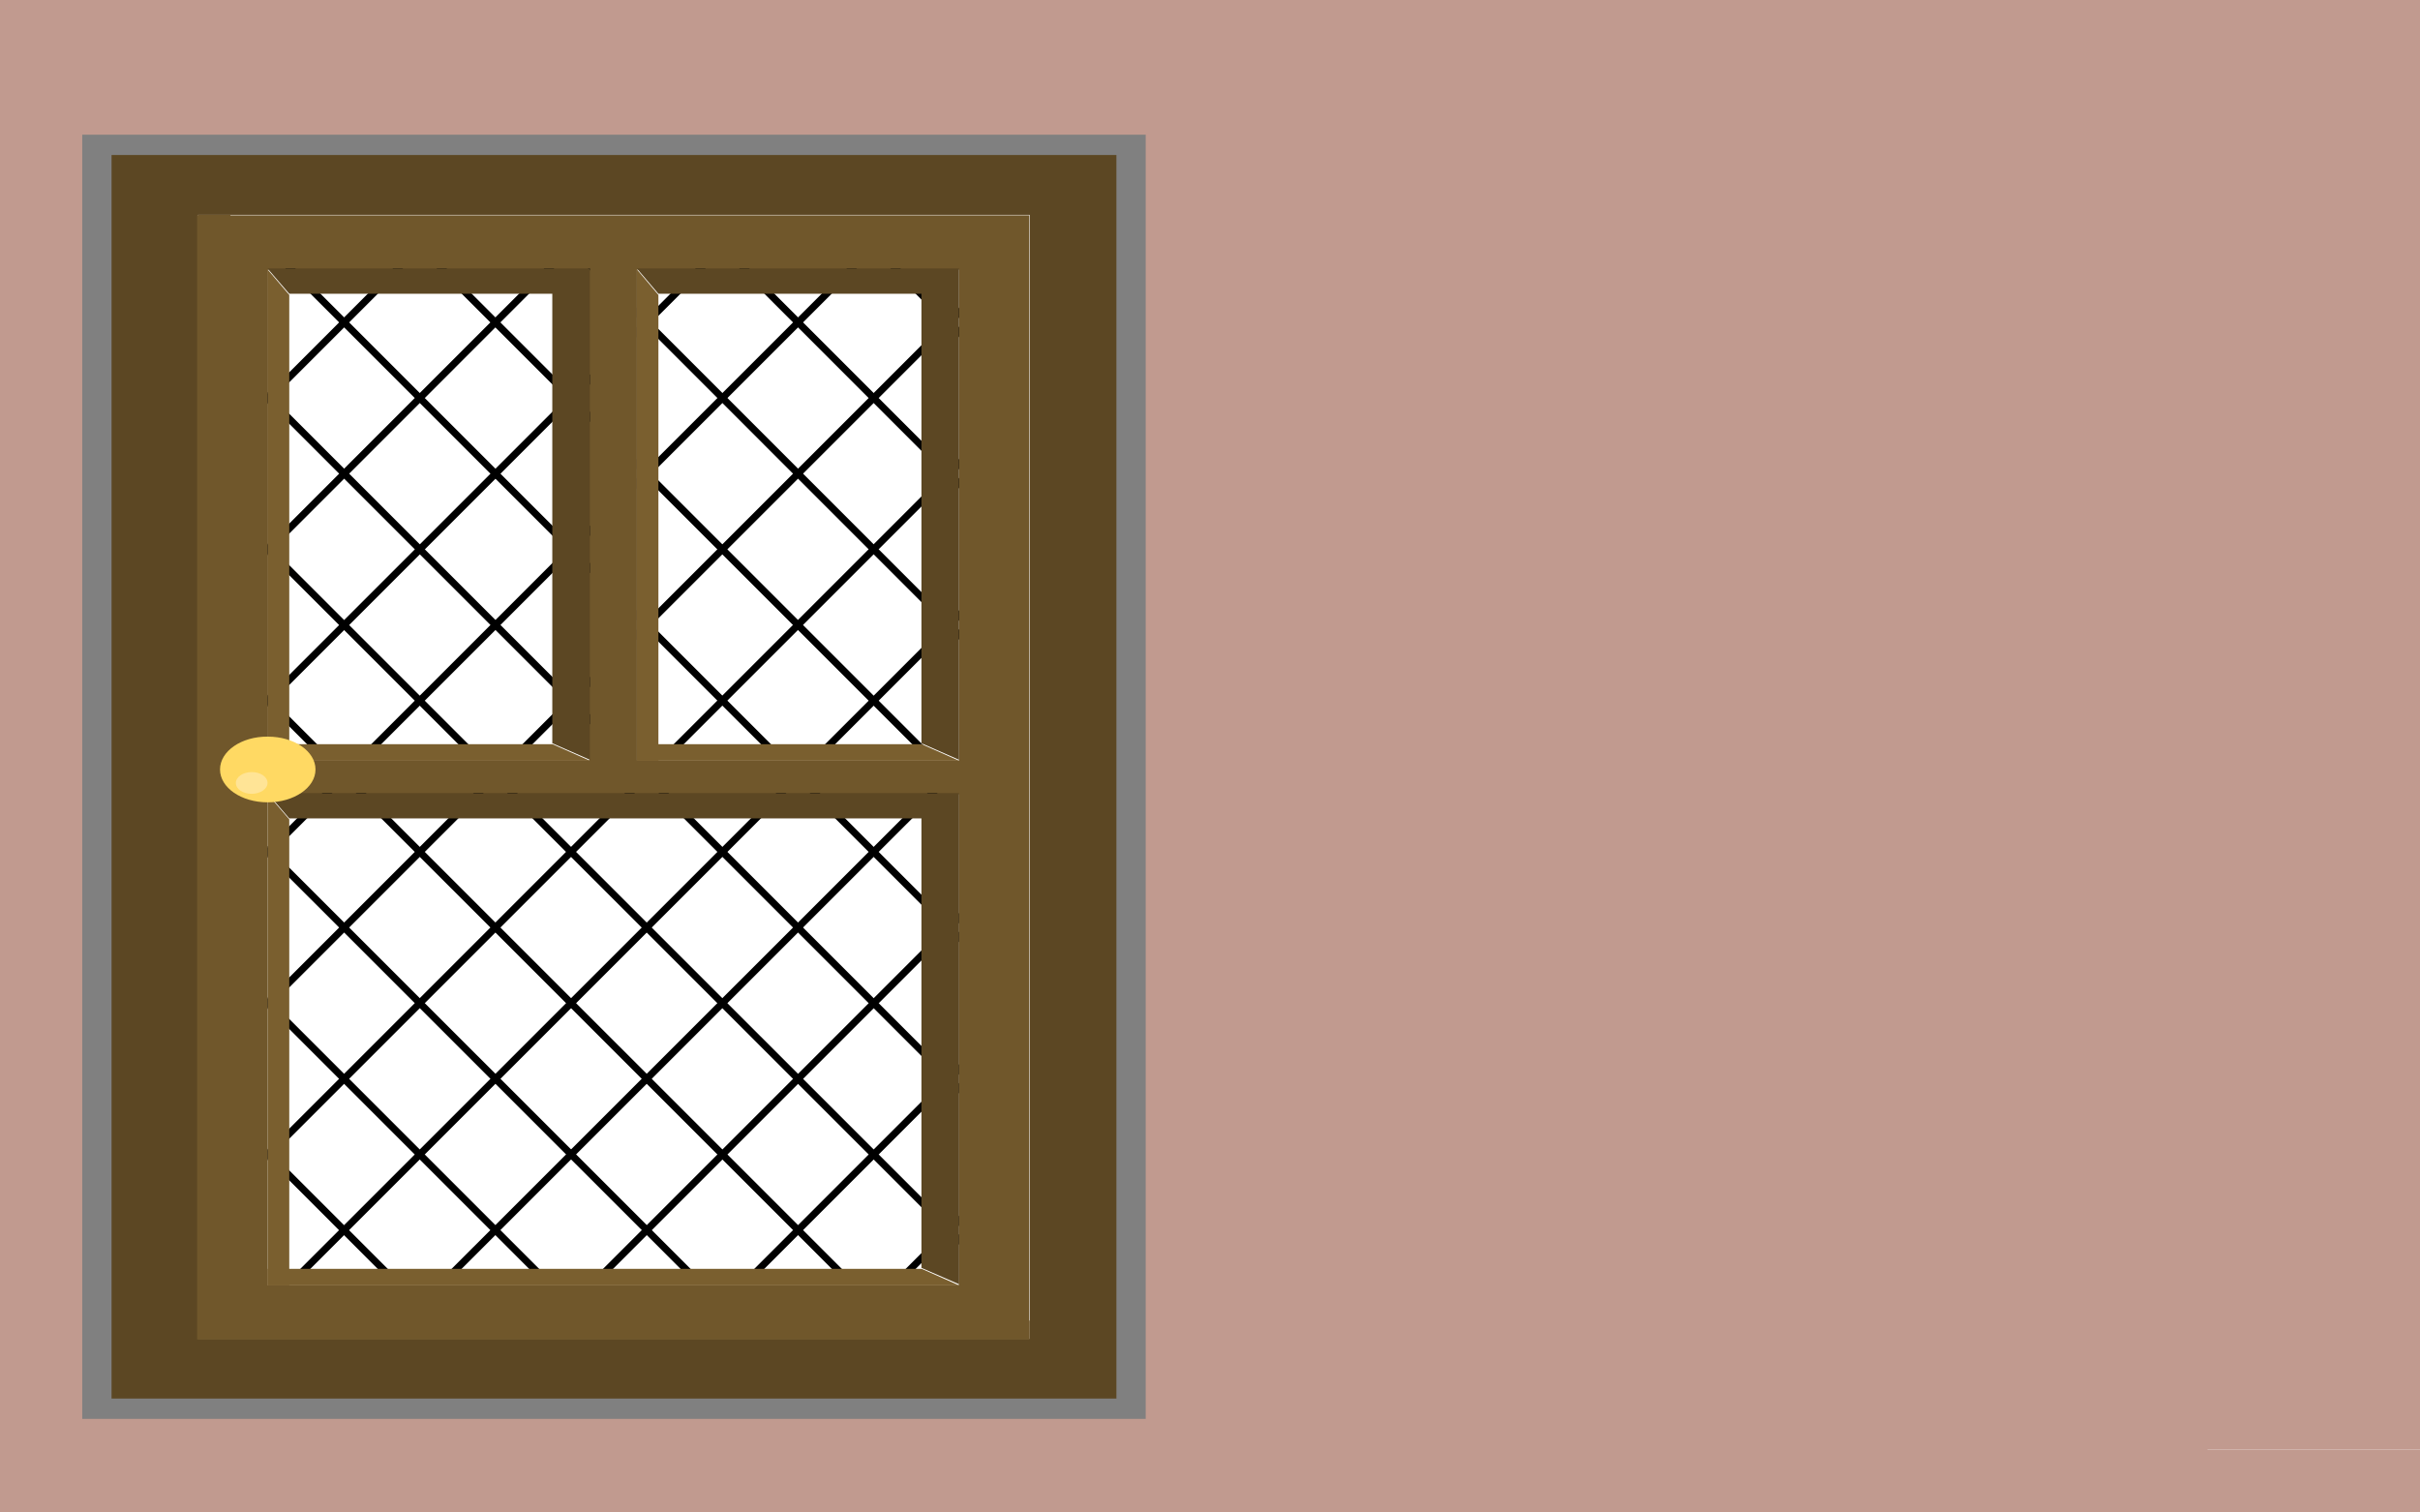<?xml version="1.0" encoding="utf-8"?>
<!-- Generator: Adobe Illustrator 24.1.0, SVG Export Plug-In . SVG Version: 6.00 Build 0)  -->
<svg version="1.1" id="Layer_1" xmlns="http://www.w3.org/2000/svg" xmlns:xlink="http://www.w3.org/1999/xlink" x="0px" y="0px"
	 viewBox="0 0 1024 640" enable-background="new 0 0 1024 640" xml:space="preserve">
<path fill="#C19A8F" d="M934.1,621c-341.4,0-682.7,0-1024.1,0c0-213.4,0-426.7,0-640.1c341.4,0,682.7,0,1024.1,0
	C934.1,194.3,934.1,407.6,934.1,621z M64.5,576.2c130.2,0,260,0,390,0c0-166.7,0-333.2,0-499.7c-3-0.5-388.2-0.4-390,0.1
	C64.5,243.1,64.5,409.6,64.5,576.2z"/>
<path fill="#808080" d="M484.8,600.4c-150,0-300,0-450,0c0-181.1,0-362.2,0-543.4c150,0,300,0,450,0
	C484.8,238.1,484.8,419.2,484.8,600.4z M65.6,80.4c-0.1,0.4-0.3,0.6-0.3,0.8c0,164.8,0,329.6,0,494.4c0,0.6,0.1,1.1,0.2,1.7
	c0,0.1,0.1,0.1,0.1,0.2c0,0.1,0.1,0.1,0.1,0.1c129.6,0,259.2,0,388.8,0c0-165.8,0-331.5,0-497.1C324.7,80.4,195.1,80.4,65.6,80.4z"
	/>
<g>
	<path fill="#5C4723" d="M47.2,65.6v526.2h425.2V65.6H47.2z M435.7,566.5H83.8V90.9h351.9V566.5z"/>
</g>
<rect x="83.8" y="90.9" fill="#70572B" width="13.7" height="475.6"/>
<rect x="83.8" y="558.8" fill="#70572B" width="351.9" height="7.7"/>
<rect y="613.4" fill="#C19A8F" width="1024" height="26.6"/>
<rect x="929.8" fill="#C19A8F" width="94.2" height="613.4"/>
<g>
	<path fill="#70572B" d="M83.4,566.8c0-158.6,0-317.1,0-475.7c117.3,0,234.7,0,352.1,0c0,158.5,0,317.1,0,475.7c-0.5,0-1,0-1.6,0
		c-116.3,0-232.6,0-349,0C84.5,566.9,83.9,566.8,83.4,566.8z M113.2,543.8c97.6,0,195.1,0,292.5,0c0-69.3,0-138.5,0-207.7
		c-97.6,0-195.1,0-292.5,0C113.2,405.3,113.2,474.5,113.2,543.8z M405.8,114.1c-45.5,0-90.9,0-136.3,0c0,69.3,0,138.5,0,207.7
		c45.5,0,90.8,0,136.3,0C405.8,252.5,405.8,183.3,405.8,114.1z M113.4,114.1c0,69.3,0,138.4,0,207.6c45.4,0,90.7,0,136,0
		c0-69.2,0-138.4,0-207.6C204.1,114.1,158.8,114.1,113.4,114.1z"/>
	<g>
		<rect x="113.2" y="114" fill="none" width="136.4" height="207.9"/>
		<rect x="269.5" y="114" fill="none" width="136.4" height="207.9"/>
		<rect x="113.2" y="336" fill="none" width="292.6" height="207.9"/>
	</g>
	<g>
		<defs>
			<rect id="SVGID_1_" x="113.2" y="113.6" width="136.4" height="207.9"/>
		</defs>
		<clipPath id="SVGID_2_">
			<use xlink:href="#SVGID_1_"  overflow="visible"/>
		</clipPath>
		<g clip-path="url(#SVGID_2_)">
			<g>
				<line fill="none" stroke="#000000" stroke-width="3" stroke-miterlimit="10" x1="673.1" y1="343.8" x2="258.3" y2="-71"/>
				<line fill="none" stroke="#000000" stroke-width="3" stroke-miterlimit="10" x1="641.1" y1="375.9" x2="226.3" y2="-39"/>
				<line fill="none" stroke="#000000" stroke-width="3" stroke-miterlimit="10" x1="609.1" y1="407.9" x2="194.3" y2="-7"/>
				<line fill="none" stroke="#000000" stroke-width="3" stroke-miterlimit="10" x1="577.1" y1="439.9" x2="162.3" y2="25"/>
				<line fill="none" stroke="#000000" stroke-width="3" stroke-miterlimit="10" x1="545.1" y1="471.9" x2="130.2" y2="57"/>
				<line fill="none" stroke="#000000" stroke-width="3" stroke-miterlimit="10" x1="513.1" y1="503.9" x2="98.2" y2="89"/>
				<line fill="none" stroke="#000000" stroke-width="3" stroke-miterlimit="10" x1="481.1" y1="535.9" x2="66.2" y2="121"/>
				<line fill="none" stroke="#000000" stroke-width="3" stroke-miterlimit="10" x1="449.1" y1="567.9" x2="34.2" y2="153.1"/>
				<line fill="none" stroke="#000000" stroke-width="3" stroke-miterlimit="10" x1="417.1" y1="599.9" x2="2.2" y2="185.1"/>
				<line fill="none" stroke="#000000" stroke-width="3" stroke-miterlimit="10" x1="385.1" y1="631.9" x2="-29.8" y2="217.1"/>
				<line fill="none" stroke="#000000" stroke-width="3" stroke-miterlimit="10" x1="353" y1="663.9" x2="-61.8" y2="249.1"/>
				<line fill="none" stroke="#000000" stroke-width="3" stroke-miterlimit="10" x1="321" y1="696" x2="-93.8" y2="281.1"/>
				<line fill="none" stroke="#000000" stroke-width="3" stroke-miterlimit="10" x1="289" y1="728" x2="-125.8" y2="313.1"/>
			</g>
			<g>
				<line fill="none" stroke="#000000" stroke-width="3" stroke-miterlimit="10" x1="258.3" y1="728" x2="673.1" y2="313.1"/>
				<line fill="none" stroke="#000000" stroke-width="3" stroke-miterlimit="10" x1="226.3" y1="696" x2="641.1" y2="281.1"/>
				<line fill="none" stroke="#000000" stroke-width="3" stroke-miterlimit="10" x1="194.3" y1="663.9" x2="609.1" y2="249.1"/>
				<line fill="none" stroke="#000000" stroke-width="3" stroke-miterlimit="10" x1="162.3" y1="631.9" x2="577.1" y2="217.1"/>
				<line fill="none" stroke="#000000" stroke-width="3" stroke-miterlimit="10" x1="130.2" y1="599.9" x2="545.1" y2="185.1"/>
				<line fill="none" stroke="#000000" stroke-width="3" stroke-miterlimit="10" x1="98.2" y1="567.9" x2="513.1" y2="153.1"/>
				<line fill="none" stroke="#000000" stroke-width="3" stroke-miterlimit="10" x1="66.2" y1="535.9" x2="481.1" y2="121"/>
				<line fill="none" stroke="#000000" stroke-width="3" stroke-miterlimit="10" x1="34.2" y1="503.9" x2="449.1" y2="89"/>
				<line fill="none" stroke="#000000" stroke-width="3" stroke-miterlimit="10" x1="2.2" y1="471.9" x2="417.1" y2="57"/>
				<line fill="none" stroke="#000000" stroke-width="3" stroke-miterlimit="10" x1="-29.8" y1="439.9" x2="385.1" y2="25"/>
				<line fill="none" stroke="#000000" stroke-width="3" stroke-miterlimit="10" x1="-61.8" y1="407.9" x2="353" y2="-7"/>
				<line fill="none" stroke="#000000" stroke-width="3" stroke-miterlimit="10" x1="-93.8" y1="375.9" x2="321" y2="-39"/>
				<line fill="none" stroke="#000000" stroke-width="3" stroke-miterlimit="10" x1="-125.8" y1="343.8" x2="289" y2="-71"/>
			</g>
		</g>
	</g>
	<g>
		<defs>
			<rect id="SVGID_3_" x="269.5" y="113.6" width="136.4" height="207.9"/>
		</defs>
		<clipPath id="SVGID_4_">
			<use xlink:href="#SVGID_3_"  overflow="visible"/>
		</clipPath>
		<g clip-path="url(#SVGID_4_)">
			<g>
				<line fill="none" stroke="#000000" stroke-width="3" stroke-miterlimit="10" x1="673.1" y1="343.8" x2="258.3" y2="-71"/>
				<line fill="none" stroke="#000000" stroke-width="3" stroke-miterlimit="10" x1="641.1" y1="375.9" x2="226.3" y2="-39"/>
				<line fill="none" stroke="#000000" stroke-width="3" stroke-miterlimit="10" x1="609.1" y1="407.9" x2="194.3" y2="-7"/>
				<line fill="none" stroke="#000000" stroke-width="3" stroke-miterlimit="10" x1="577.1" y1="439.9" x2="162.3" y2="25"/>
				<line fill="none" stroke="#000000" stroke-width="3" stroke-miterlimit="10" x1="545.1" y1="471.9" x2="130.2" y2="57"/>
				<line fill="none" stroke="#000000" stroke-width="3" stroke-miterlimit="10" x1="513.1" y1="503.9" x2="98.2" y2="89"/>
				<line fill="none" stroke="#000000" stroke-width="3" stroke-miterlimit="10" x1="481.1" y1="535.9" x2="66.2" y2="121"/>
				<line fill="none" stroke="#000000" stroke-width="3" stroke-miterlimit="10" x1="449.1" y1="567.9" x2="34.2" y2="153.1"/>
				<line fill="none" stroke="#000000" stroke-width="3" stroke-miterlimit="10" x1="417.1" y1="599.9" x2="2.2" y2="185.1"/>
				<line fill="none" stroke="#000000" stroke-width="3" stroke-miterlimit="10" x1="385.1" y1="631.9" x2="-29.8" y2="217.1"/>
				<line fill="none" stroke="#000000" stroke-width="3" stroke-miterlimit="10" x1="353" y1="663.9" x2="-61.8" y2="249.1"/>
				<line fill="none" stroke="#000000" stroke-width="3" stroke-miterlimit="10" x1="321" y1="696" x2="-93.8" y2="281.1"/>
				<line fill="none" stroke="#000000" stroke-width="3" stroke-miterlimit="10" x1="289" y1="728" x2="-125.8" y2="313.1"/>
			</g>
			<g>
				<line fill="none" stroke="#000000" stroke-width="3" stroke-miterlimit="10" x1="258.3" y1="728" x2="673.1" y2="313.1"/>
				<line fill="none" stroke="#000000" stroke-width="3" stroke-miterlimit="10" x1="226.3" y1="696" x2="641.1" y2="281.1"/>
				<line fill="none" stroke="#000000" stroke-width="3" stroke-miterlimit="10" x1="194.3" y1="663.9" x2="609.1" y2="249.1"/>
				<line fill="none" stroke="#000000" stroke-width="3" stroke-miterlimit="10" x1="162.3" y1="631.9" x2="577.1" y2="217.1"/>
				<line fill="none" stroke="#000000" stroke-width="3" stroke-miterlimit="10" x1="130.2" y1="599.9" x2="545.1" y2="185.1"/>
				<line fill="none" stroke="#000000" stroke-width="3" stroke-miterlimit="10" x1="98.2" y1="567.9" x2="513.1" y2="153.1"/>
				<line fill="none" stroke="#000000" stroke-width="3" stroke-miterlimit="10" x1="66.2" y1="535.9" x2="481.1" y2="121"/>
				<line fill="none" stroke="#000000" stroke-width="3" stroke-miterlimit="10" x1="34.2" y1="503.9" x2="449.1" y2="89"/>
				<line fill="none" stroke="#000000" stroke-width="3" stroke-miterlimit="10" x1="2.2" y1="471.9" x2="417.1" y2="57"/>
				<line fill="none" stroke="#000000" stroke-width="3" stroke-miterlimit="10" x1="-29.8" y1="439.9" x2="385.1" y2="25"/>
				<line fill="none" stroke="#000000" stroke-width="3" stroke-miterlimit="10" x1="-61.8" y1="407.9" x2="353" y2="-7"/>
				<line fill="none" stroke="#000000" stroke-width="3" stroke-miterlimit="10" x1="-93.8" y1="375.9" x2="321" y2="-39"/>
				<line fill="none" stroke="#000000" stroke-width="3" stroke-miterlimit="10" x1="-125.8" y1="343.8" x2="289" y2="-71"/>
			</g>
		</g>
	</g>
	<g>
		<defs>
			<rect id="SVGID_5_" x="113.2" y="335.5" width="292.6" height="207.9"/>
		</defs>
		<clipPath id="SVGID_6_">
			<use xlink:href="#SVGID_5_"  overflow="visible"/>
		</clipPath>
		<g clip-path="url(#SVGID_6_)">
			<g>
				<line fill="none" stroke="#000000" stroke-width="3" stroke-miterlimit="10" x1="673.1" y1="343.8" x2="258.3" y2="-71"/>
				<line fill="none" stroke="#000000" stroke-width="3" stroke-miterlimit="10" x1="641.1" y1="375.9" x2="226.3" y2="-39"/>
				<line fill="none" stroke="#000000" stroke-width="3" stroke-miterlimit="10" x1="609.1" y1="407.9" x2="194.3" y2="-7"/>
				<line fill="none" stroke="#000000" stroke-width="3" stroke-miterlimit="10" x1="577.1" y1="439.9" x2="162.3" y2="25"/>
				<line fill="none" stroke="#000000" stroke-width="3" stroke-miterlimit="10" x1="545.1" y1="471.9" x2="130.2" y2="57"/>
				<line fill="none" stroke="#000000" stroke-width="3" stroke-miterlimit="10" x1="513.1" y1="503.9" x2="98.2" y2="89"/>
				<line fill="none" stroke="#000000" stroke-width="3" stroke-miterlimit="10" x1="481.1" y1="535.9" x2="66.2" y2="121"/>
				<line fill="none" stroke="#000000" stroke-width="3" stroke-miterlimit="10" x1="449.1" y1="567.9" x2="34.2" y2="153.1"/>
				<line fill="none" stroke="#000000" stroke-width="3" stroke-miterlimit="10" x1="417.1" y1="599.9" x2="2.2" y2="185.1"/>
				<line fill="none" stroke="#000000" stroke-width="3" stroke-miterlimit="10" x1="385.1" y1="631.9" x2="-29.8" y2="217.1"/>
				<line fill="none" stroke="#000000" stroke-width="3" stroke-miterlimit="10" x1="353" y1="663.9" x2="-61.8" y2="249.1"/>
				<line fill="none" stroke="#000000" stroke-width="3" stroke-miterlimit="10" x1="321" y1="696" x2="-93.8" y2="281.1"/>
				<line fill="none" stroke="#000000" stroke-width="3" stroke-miterlimit="10" x1="289" y1="728" x2="-125.8" y2="313.1"/>
			</g>
			<g>
				<line fill="none" stroke="#000000" stroke-width="3" stroke-miterlimit="10" x1="258.3" y1="728" x2="673.1" y2="313.1"/>
				<line fill="none" stroke="#000000" stroke-width="3" stroke-miterlimit="10" x1="226.3" y1="696" x2="641.1" y2="281.1"/>
				<line fill="none" stroke="#000000" stroke-width="3" stroke-miterlimit="10" x1="194.3" y1="663.9" x2="609.1" y2="249.1"/>
				<line fill="none" stroke="#000000" stroke-width="3" stroke-miterlimit="10" x1="162.3" y1="631.9" x2="577.1" y2="217.1"/>
				<line fill="none" stroke="#000000" stroke-width="3" stroke-miterlimit="10" x1="130.2" y1="599.9" x2="545.1" y2="185.1"/>
				<line fill="none" stroke="#000000" stroke-width="3" stroke-miterlimit="10" x1="98.2" y1="567.9" x2="513.1" y2="153.1"/>
				<line fill="none" stroke="#000000" stroke-width="3" stroke-miterlimit="10" x1="66.2" y1="535.9" x2="481.1" y2="121"/>
				<line fill="none" stroke="#000000" stroke-width="3" stroke-miterlimit="10" x1="34.2" y1="503.9" x2="449.1" y2="89"/>
				<line fill="none" stroke="#000000" stroke-width="3" stroke-miterlimit="10" x1="2.2" y1="471.9" x2="417.1" y2="57"/>
				<line fill="none" stroke="#000000" stroke-width="3" stroke-miterlimit="10" x1="-29.8" y1="439.9" x2="385.1" y2="25"/>
				<line fill="none" stroke="#000000" stroke-width="3" stroke-miterlimit="10" x1="-61.8" y1="407.9" x2="353" y2="-7"/>
				<line fill="none" stroke="#000000" stroke-width="3" stroke-miterlimit="10" x1="-93.8" y1="375.9" x2="321" y2="-39"/>
				<line fill="none" stroke="#000000" stroke-width="3" stroke-miterlimit="10" x1="-125.8" y1="343.8" x2="289" y2="-71"/>
			</g>
		</g>
	</g>
	<polygon fill="#7A5F2F" points="122.4,543.9 113.2,543.9 113.2,336 122.4,346.7 	"/>
	<polygon fill="#7A5F2F" points="390,536.9 113.2,536.9 113.2,543.9 405.8,543.9 	"/>
	<polygon fill="#5C4723" points="113.2,113.6 233.7,113.6 249.6,113.6 249.6,124.3 249.6,321.5 233.7,314.5 233.7,124.3 
		122.4,124.3 	"/>
	<polygon fill="#5C4723" points="269.5,113.6 389.9,113.6 405.8,113.6 405.8,124.3 405.8,321.5 389.9,314.5 389.9,124.3 
		278.6,124.3 	"/>
	<polygon fill="#5C4723" points="113.2,335.6 389.9,335.6 405.8,335.6 405.8,346.3 405.8,543.4 389.9,536.5 389.9,346.3 
		122.4,346.3 	"/>
	<polygon fill="#7A5F2F" points="122.4,321.9 113.2,321.9 113.2,114 122.4,124.8 	"/>
	<polygon fill="#7A5F2F" points="278.6,321.9 269.5,321.9 269.5,114 278.6,124.8 	"/>
	<polygon fill="#7A5F2F" points="233.8,314.9 113.2,314.9 113.2,321.9 249.6,321.9 	"/>
	<polygon fill="#7A5F2F" points="390,314.9 269.5,314.9 269.5,321.9 405.8,321.9 	"/>
	<path fill="#FFD963" d="M93.1,325.6c0,7.7,9,13.9,20.2,13.9c11.1,0,20.2-6.2,20.2-13.9c0-7.7-9-13.9-20.2-13.9
		C102.1,311.6,93.1,317.9,93.1,325.6z"/>
	<path fill="#FFE496" d="M99.8,331.3c0,2.6,3,4.6,6.7,4.6c3.7,0,6.7-2.1,6.7-4.6c0-2.6-3-4.6-6.7-4.6
		C102.8,326.7,99.8,328.8,99.8,331.3z"/>
</g>
</svg>
